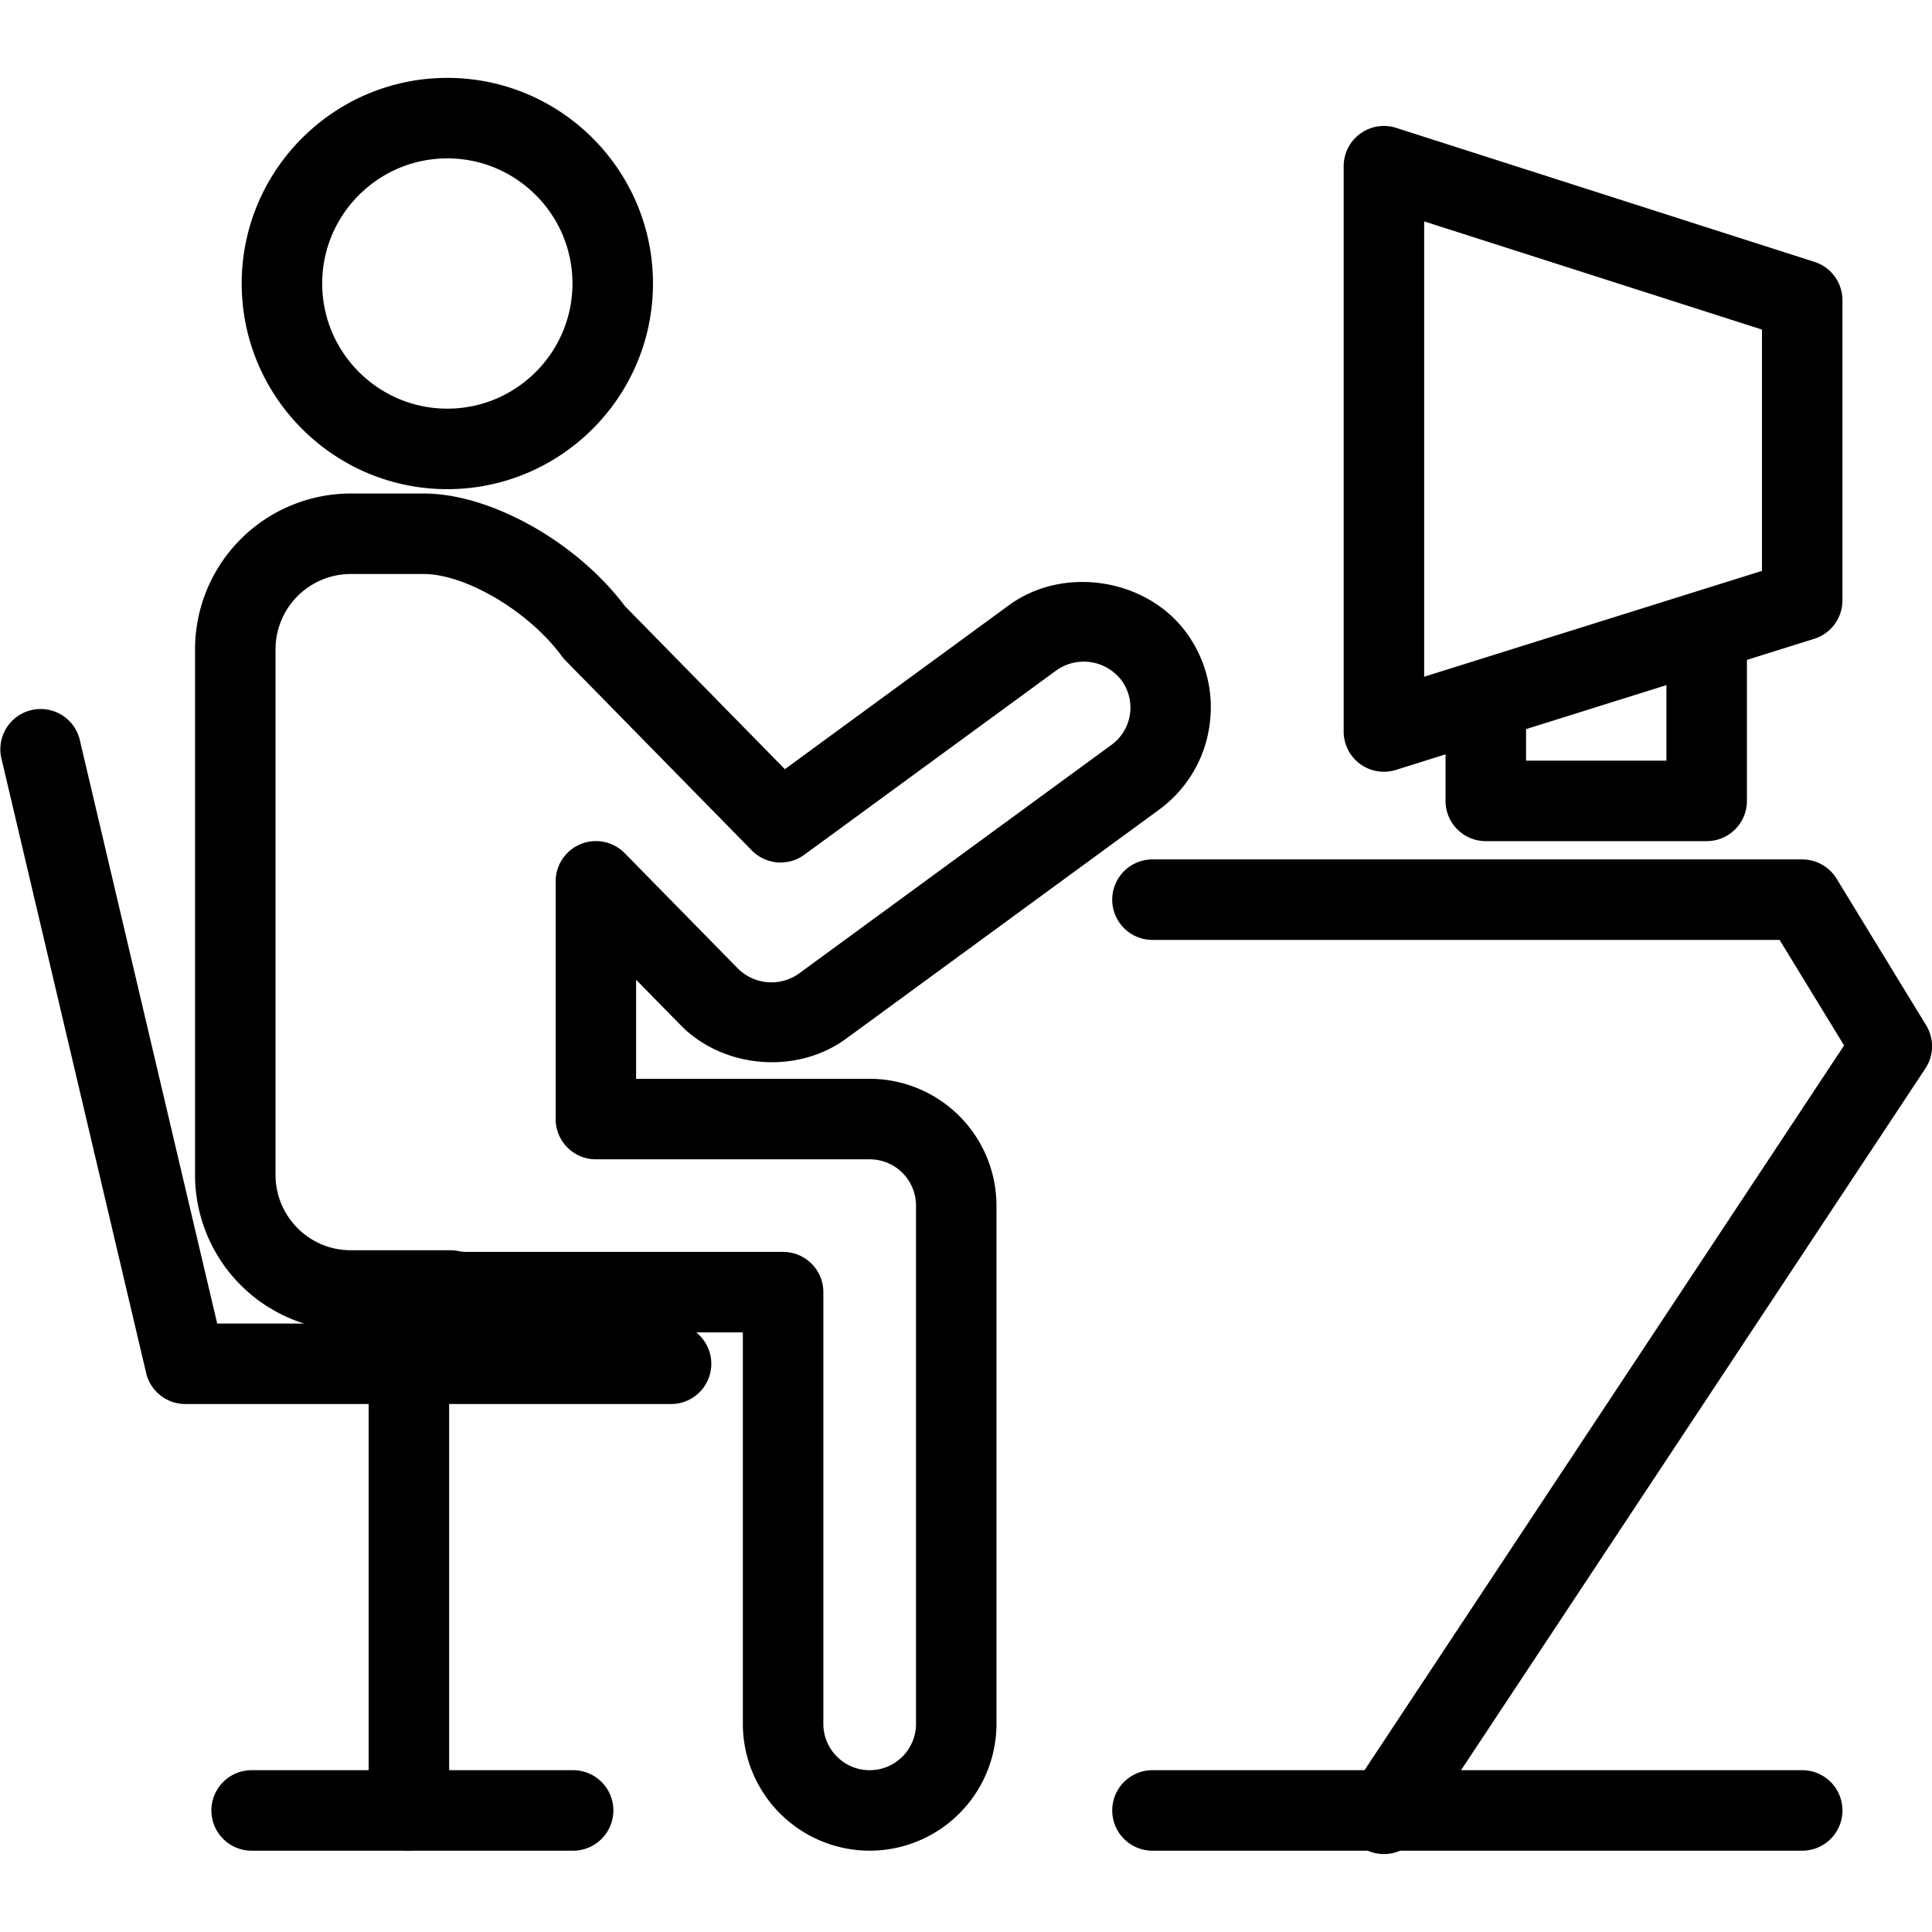 <?xml version="1.0" standalone="no"?><!DOCTYPE svg PUBLIC "-//W3C//DTD SVG 1.1//EN" "http://www.w3.org/Graphics/SVG/1.1/DTD/svg11.dtd"><svg t="1582990617081" class="icon" viewBox="0 0 1024 1024" version="1.1" xmlns="http://www.w3.org/2000/svg" p-id="4384" xmlns:xlink="http://www.w3.org/1999/xlink" width="48" height="48"><defs><style type="text/css"></style></defs><path d="M237.099 259.264c-60.096 0-108.992-48.896-108.992-108.992s48.896-108.992 108.992-108.992 108.992 48.896 108.992 108.992-48.896 108.992-108.992 108.992z m0-175.317c-36.565 0-66.325 29.76-66.325 66.325s29.76 66.325 66.325 66.325 66.325-29.76 66.325-66.325-29.739-66.325-66.325-66.325zM460.971 980.907a67.307 67.307 0 0 1-67.243-67.221v-207.488h-146.069c-3.648 0-7.232-0.32-10.709-0.875H185.899a82.603 82.603 0 0 1-82.517-82.539V344.085a82.603 82.603 0 0 1 82.517-82.517h38.613c35.456 0 81.045 25.557 106.688 59.669L416 407.68l118.805-86.933c28.928-21.12 72.875-14.229 93.973 14.549 10.624 14.528 14.933 32.299 12.16 50.069a66.688 66.688 0 0 1-26.795 43.925l-165.717 121.259c-26.133 19.115-65.131 15.829-87.68-7.211l-23.595-24.043v52.501h123.797a67.264 67.264 0 0 1 67.2 67.2v274.688a67.264 67.264 0 0 1-67.179 67.221zM185.899 304.235a39.893 39.893 0 0 0-39.851 39.851v278.699c0 21.973 17.877 39.872 39.851 39.872h52.864c1.323 0 2.645 0.128 3.947 0.384 1.6 0.299 3.264 0.491 4.949 0.491h167.403a21.333 21.333 0 0 1 21.333 21.333v228.821c0 13.547 11.029 24.555 24.576 24.555 13.525 0 24.533-11.029 24.533-24.555V638.997a24.533 24.533 0 0 0-24.533-24.533h-145.131a21.333 21.333 0 0 1-21.333-21.333v-126.037a21.355 21.355 0 0 1 36.565-14.933l60.181 61.333a25.173 25.173 0 0 0 32.043 2.624l165.717-121.259a24.405 24.405 0 0 0 5.355-34.325 25.131 25.131 0 0 0-34.347-5.312l-133.717 97.813a21.333 21.333 0 0 1-27.819-2.283L299.733 350.08a20.736 20.736 0 0 1-1.984-2.325c-17.28-23.573-50.816-43.52-73.237-43.52h-38.613zM733.504 409.045a21.312 21.312 0 0 1-21.333-21.333V88.107a21.333 21.333 0 0 1 27.84-20.331L961.707 138.795a21.333 21.333 0 0 1 14.827 20.309v159.125a21.333 21.333 0 0 1-14.955 20.352l-221.717 69.483a20.907 20.907 0 0 1-6.357 0.981z m21.333-291.712v241.344l179.051-56.107V174.677L754.837 117.333z" p-id="4385"></path><path d="M904.576 445.824h-117.077a21.333 21.333 0 0 1-21.333-21.333v-45.675a21.333 21.333 0 1 1 42.667 0v24.341h74.411v-57.28a21.333 21.333 0 1 1 42.667 0v78.613a21.333 21.333 0 0 1-21.333 21.333zM733.483 982.699a21.333 21.333 0 0 1-17.771-33.109l261.696-395.477-34.176-55.936H610.837a21.333 21.333 0 1 1 0-42.667h344.384c7.445 0 14.336 3.883 18.219 10.219l47.467 77.717a21.333 21.333 0 0 1-0.427 22.891L751.296 973.141a21.333 21.333 0 0 1-17.813 9.557z" p-id="4386"></path><path d="M955.2 980.907H610.837a21.333 21.333 0 1 1 0-42.667h344.384a21.333 21.333 0 1 1-0.021 42.667zM355.669 744.171H98.219a21.333 21.333 0 0 1-20.757-16.448L0.555 401.131a21.355 21.355 0 0 1 41.536-9.771l73.024 310.144h240.555a21.333 21.333 0 1 1 0 42.667z" p-id="4387"></path><path d="M216.725 980.907a21.333 21.333 0 0 1-21.333-21.333V732.075a21.333 21.333 0 1 1 42.667 0V959.573a21.333 21.333 0 0 1-21.333 21.333z" p-id="4388"></path><path d="M303.765 980.907H133.376a21.333 21.333 0 1 1 0-42.667h170.389a21.333 21.333 0 1 1 0 42.667z" p-id="4389"></path></svg>